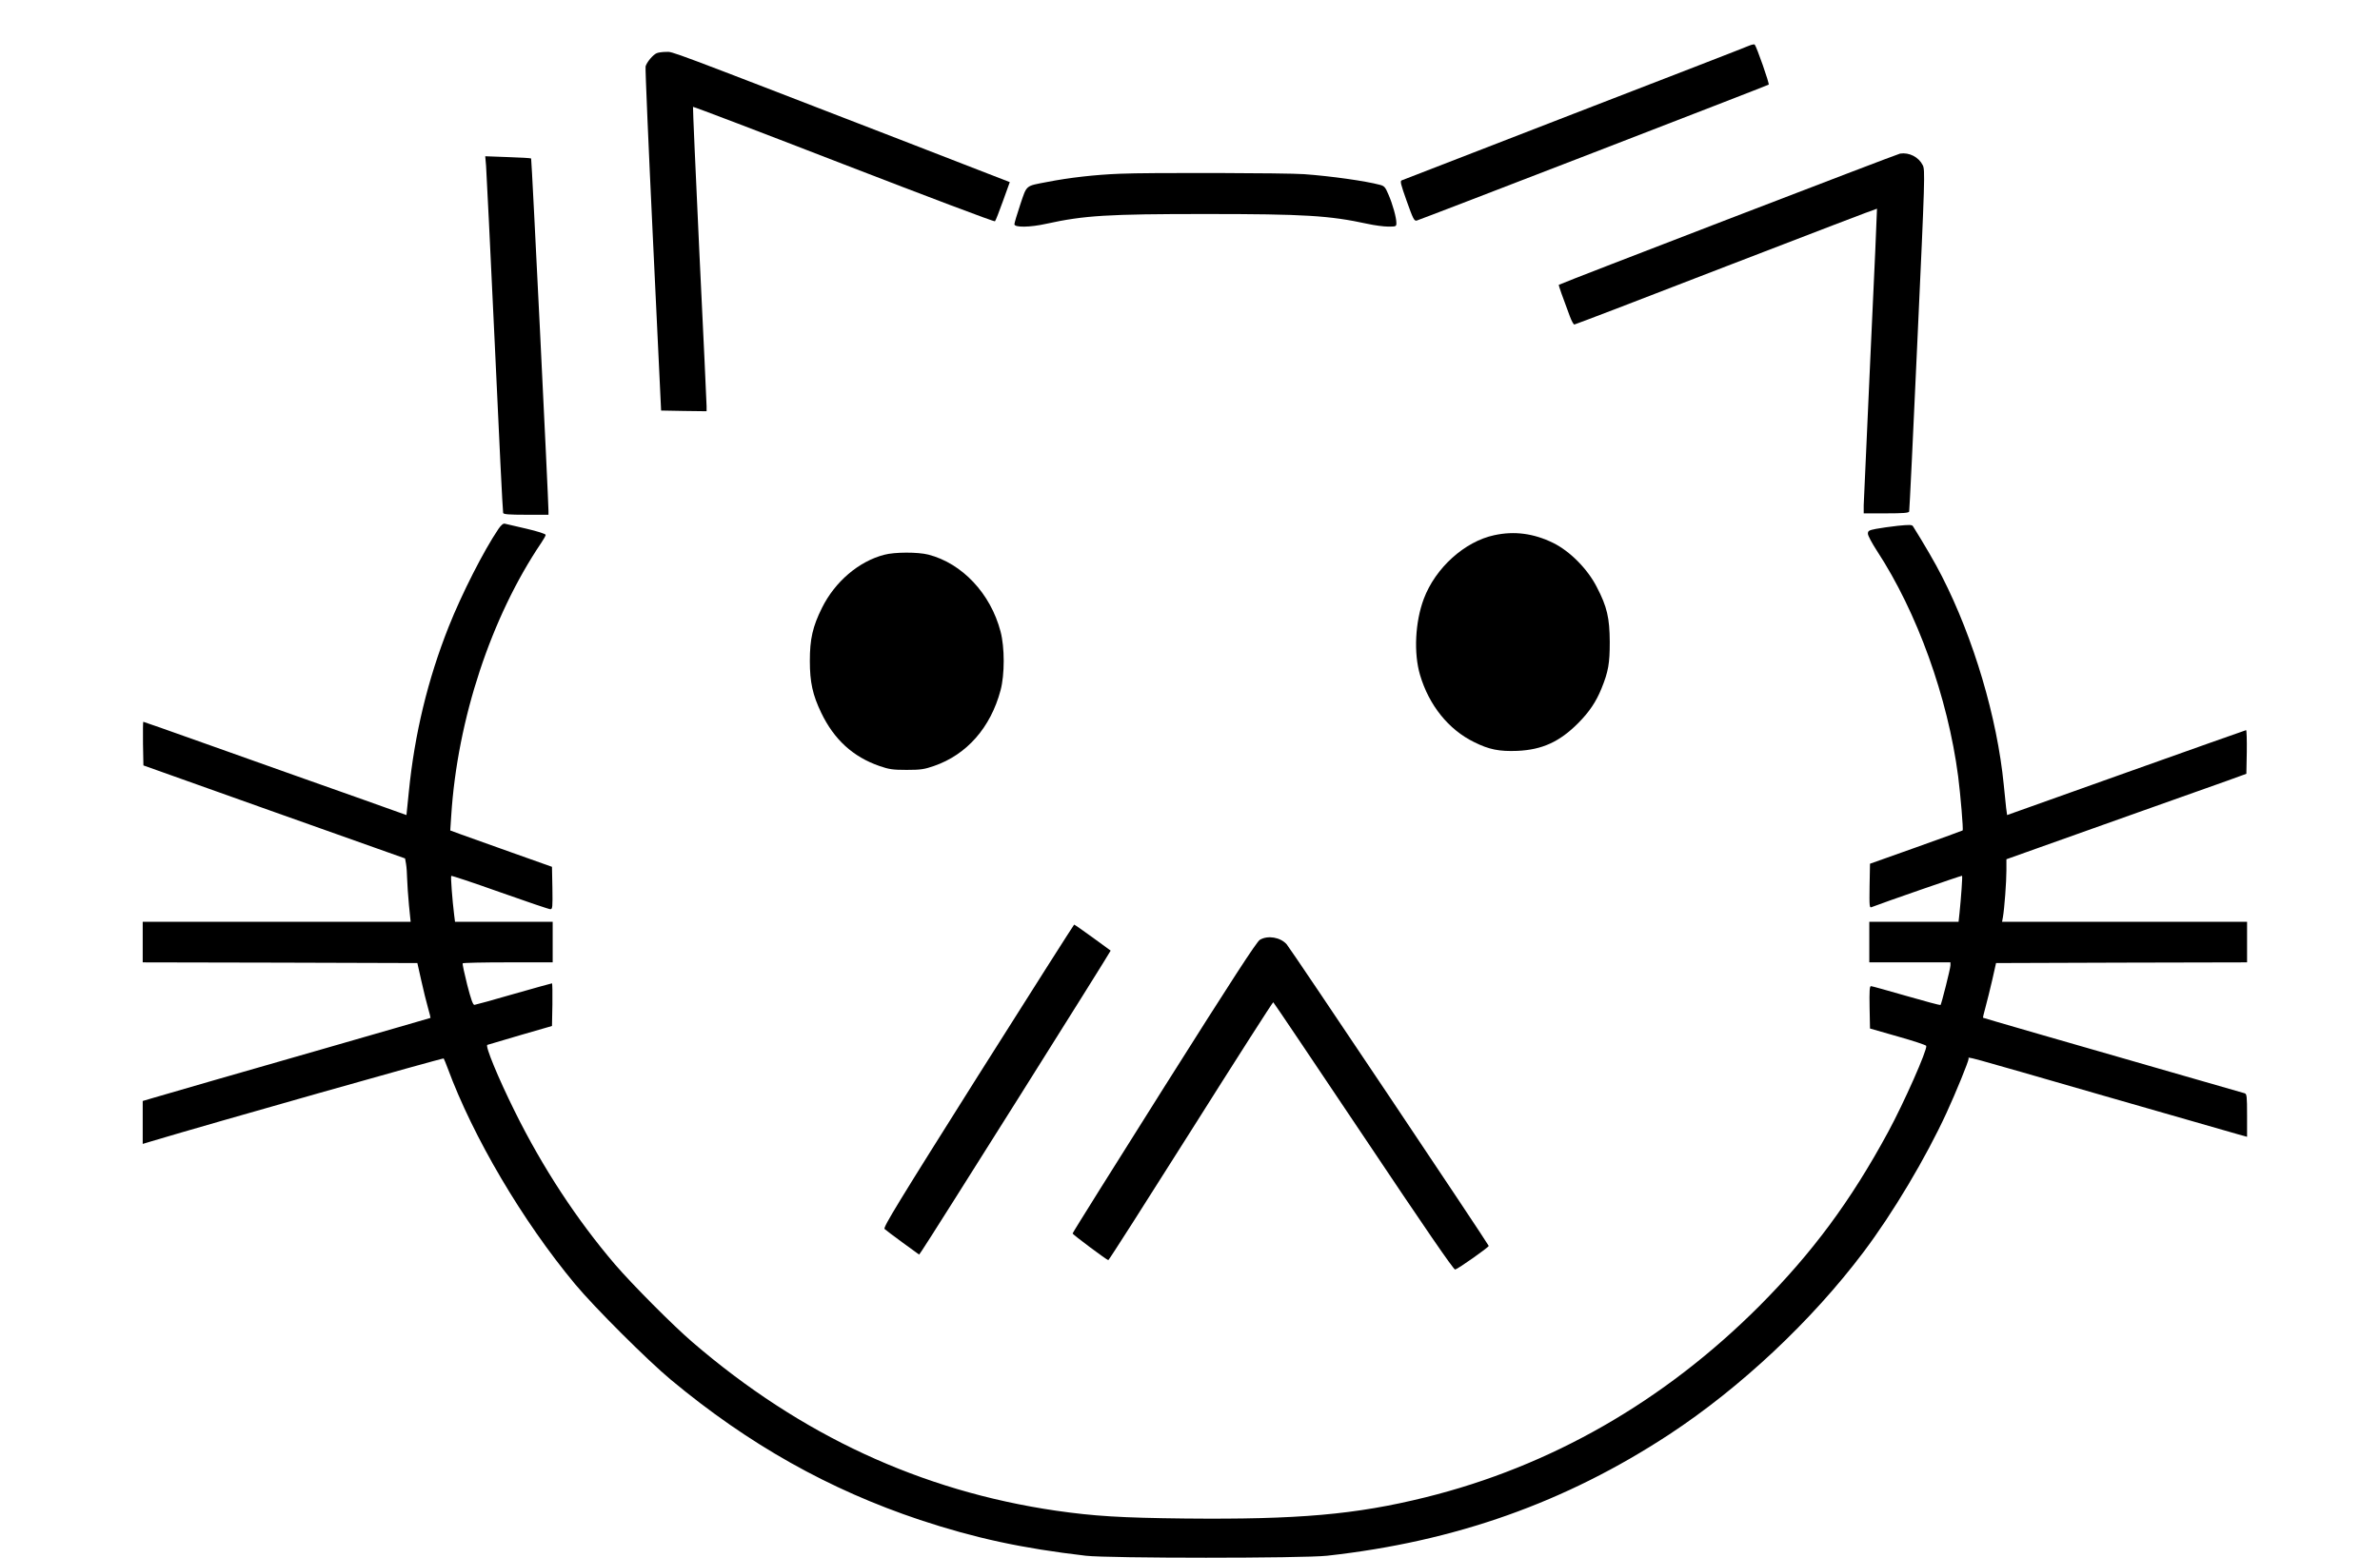 <?xml version="1.0" standalone="no"?>
<!DOCTYPE svg PUBLIC "-//W3C//DTD SVG 20010904//EN"
 "http://www.w3.org/TR/2001/REC-SVG-20010904/DTD/svg10.dtd">
<svg version="1.0" xmlns="http://www.w3.org/2000/svg"
 width="1701pt" height="1114pt" viewBox="0 0 1701 1114"
 preserveAspectRatio="xMidYMid meet">

<g transform="translate(0,1114) scale(0.1,-0.1)"
fill="#000000" stroke="none">
<path d="M12500 10813 c-19 -9 -582 -227 -1250 -485 -668 -259 -1222 -473
-1231 -477 -14 -5 -9 -25 35 -149 45 -126 53 -143 71 -139 19 4 2501 963 2516
972 7 5 -87 273 -100 286 -3 4 -22 0 -41 -8z"/>
<path d="M4694 10760 c-27 -11 -72 -65 -80 -95 -3 -13 21 -572 53 -1242 l58
-1218 163 -3 162 -2 0 37 c0 21 -23 510 -51 1087 -27 576 -48 1050 -46 1052 2
3 487 -182 1078 -411 590 -228 1076 -412 1080 -407 5 4 30 69 57 144 l49 136
-781 303 c-1699 657 -1625 629 -1675 628 -25 0 -55 -4 -67 -9z"/>
<path d="M13580 10042 c-21 -3 -2428 -929 -2439 -938 -3 -3 26 -85 79 -226 12
-32 26 -58 32 -58 6 0 494 187 1085 416 591 228 1076 414 1078 412 1 -2 -19
-466 -46 -1033 -26 -566 -48 -1056 -49 -1087 l0 -58 160 0 c120 0 162 3 165
13 2 6 29 558 59 1226 54 1170 55 1216 38 1250 -29 58 -96 93 -162 83z"/>
<path d="M3474 9954 c3 -38 31 -609 62 -1269 30 -660 57 -1206 60 -1212 2 -10
44 -13 164 -13 l160 0 0 28 c0 74 -120 2516 -124 2519 -3 3 -77 7 -166 10
l-162 6 6 -69z"/>
<path d="M8005 9898 c-179 -7 -363 -28 -521 -59 -157 -30 -144 -19 -192 -161
-23 -69 -42 -132 -42 -141 0 -24 110 -23 227 3 273 60 440 70 1139 70 709 0
884 -11 1157 -70 50 -11 117 -20 149 -20 56 0 58 1 58 26 0 39 -27 136 -57
204 -22 53 -30 61 -62 69 -101 27 -348 62 -541 76 -117 9 -1119 12 -1315 3z"/>
<path d="M3562 7358 c-105 -155 -262 -464 -355 -698 -150 -378 -244 -768 -285
-1180 l-17 -167 -305 109 c-168 59 -393 139 -500 177 -107 38 -392 140 -633
225 -241 86 -440 156 -443 156 -2 0 -3 -70 -2 -156 l3 -156 935 -333 935 -332
7 -39 c4 -22 7 -70 8 -109 1 -38 7 -123 13 -187 l12 -118 -957 0 -958 0 0
-145 0 -145 982 -2 981 -3 28 -125 c15 -69 37 -156 48 -195 11 -38 19 -71 18
-72 -1 -1 -349 -101 -772 -223 -700 -201 -1030 -296 -1217 -351 l-68 -20 0
-153 0 -154 63 19 c423 127 2083 597 2088 592 3 -5 16 -35 28 -68 182 -494
535 -1093 911 -1545 136 -164 520 -547 685 -684 555 -462 1130 -785 1780
-1002 392 -130 729 -203 1185 -256 163 -19 1554 -19 1725 0 916 101 1704 381
2445 867 510 335 1019 813 1388 1303 210 278 447 676 594 996 67 145 158 369
158 387 0 15 -80 37 960 -263 498 -143 933 -268 968 -278 l62 -17 0 153 c0
137 -2 153 -17 158 -10 3 -207 60 -438 126 -867 249 -1430 412 -1432 414 -2 1
7 36 18 77 11 41 33 128 48 194 l27 120 897 3 897 2 0 145 0 145 -875 0 -876
0 6 33 c11 63 25 253 25 333 l0 81 213 76 c116 42 442 157 722 257 281 100
571 203 645 229 l135 49 3 156 c1 86 -1 156 -5 156 -5 -1 -390 -137 -858 -304
l-850 -303 -7 51 c-3 28 -11 103 -17 166 -47 479 -215 1046 -442 1490 -46 92
-133 240 -207 358 -7 11 -27 11 -108 3 -54 -6 -125 -16 -156 -22 -51 -10 -58
-14 -58 -35 0 -13 29 -67 64 -121 288 -440 507 -1048 581 -1613 17 -134 38
-381 32 -387 -3 -2 -153 -57 -333 -121 l-329 -117 -3 -159 c-2 -148 -1 -158
15 -151 79 31 644 227 646 224 4 -4 -7 -158 -18 -264 l-7 -65 -319 0 -319 0 0
-145 0 -145 290 0 290 0 0 -22 c-1 -25 -64 -275 -71 -283 -3 -2 -113 27 -244
65 -132 38 -246 70 -253 70 -10 0 -12 -34 -10 -152 l3 -151 199 -57 c110 -31
201 -61 203 -67 9 -27 -159 -406 -272 -615 -268 -495 -542 -864 -920 -1244
-681 -682 -1491 -1147 -2389 -1369 -497 -123 -908 -159 -1716 -151 -459 5
-651 17 -923 56 -964 141 -1824 539 -2597 1204 -139 119 -431 413 -554 556
-273 319 -520 696 -717 1095 -119 240 -213 468 -196 475 7 2 113 34 237 70
l225 65 3 153 c1 83 0 152 -3 152 -3 0 -126 -34 -273 -76 -147 -43 -273 -77
-281 -78 -11 -1 -25 40 -52 144 -20 80 -35 148 -32 153 2 4 148 7 324 7 l319
0 0 145 0 145 -349 0 -349 0 -6 48 c-13 104 -26 275 -21 280 3 3 159 -49 347
-116 189 -67 351 -122 361 -122 16 0 17 12 15 152 l-3 151 -290 103 c-159 57
-323 116 -364 130 l-73 27 7 106 c44 691 286 1421 644 1951 17 25 31 50 31 56
0 7 -60 26 -137 44 -76 17 -146 34 -155 36 -11 3 -26 -9 -46 -38z"/>
<path d="M10680 7314 c-212 -45 -421 -234 -504 -455 -62 -165 -73 -388 -27
-544 64 -217 204 -391 386 -480 108 -54 181 -68 310 -63 177 8 302 65 435 199
79 80 127 151 166 247 49 121 59 179 59 332 -1 173 -19 252 -93 394 -66 129
-192 256 -312 315 -139 68 -277 86 -420 55z"/>
<path d="M6320 7174 c-182 -47 -352 -192 -445 -379 -67 -135 -87 -223 -87
-380 0 -152 20 -243 81 -370 92 -192 228 -316 416 -381 69 -24 95 -28 195 -28
100 0 126 4 195 28 235 81 405 275 476 541 30 112 30 307 0 420 -71 272 -275
488 -516 550 -74 19 -241 19 -315 -1z"/>
<path d="M6990 3449 c-567 -900 -680 -1084 -668 -1095 7 -7 66 -51 130 -98
l117 -85 19 27 c46 65 1354 2144 1350 2146 -1 1 -60 44 -129 94 -70 51 -129
92 -132 92 -2 0 -312 -487 -687 -1081z"/>
<path d="M9004 4421 c-23 -14 -199 -285 -685 -1055 -360 -571 -654 -1040 -653
-1044 0 -8 245 -190 255 -191 4 -1 269 415 590 923 321 509 586 923 589 921 4
-2 294 -434 646 -959 436 -652 644 -955 654 -952 20 4 240 159 240 169 0 10
-1415 2123 -1444 2156 -45 51 -136 66 -192 32z"/>
</g>
</svg>
